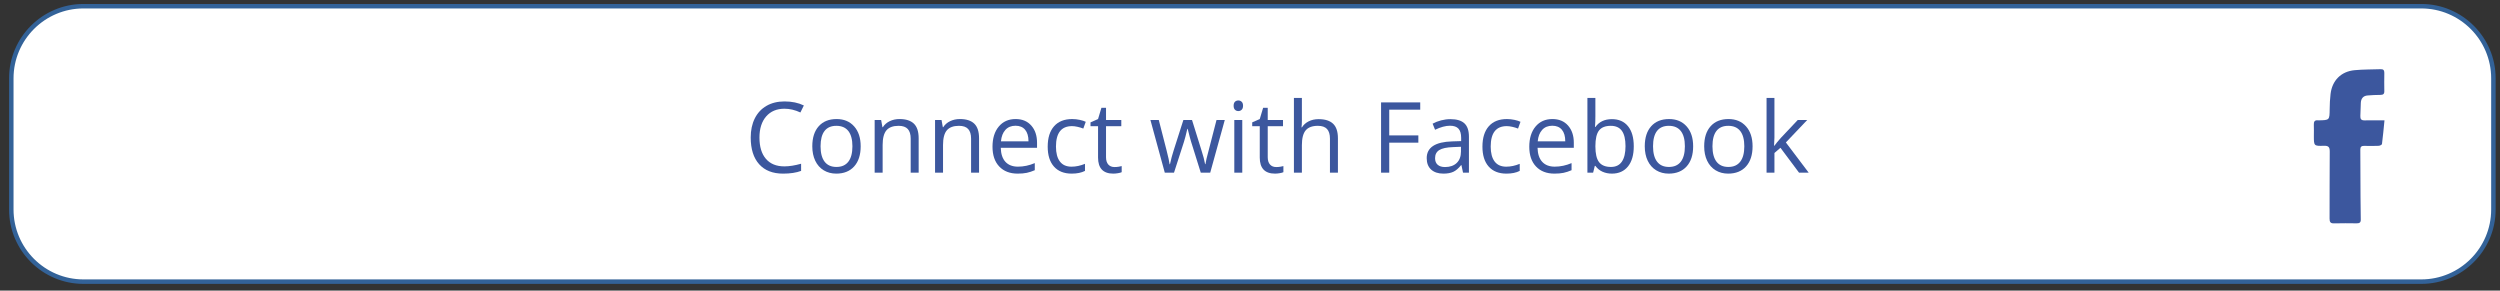 <?xml version="1.0" encoding="utf-8"?>
<!-- Generator: Adobe Illustrator 16.0.0, SVG Export Plug-In . SVG Version: 6.00 Build 0)  -->
<!DOCTYPE svg PUBLIC "-//W3C//DTD SVG 1.1//EN" "http://www.w3.org/Graphics/SVG/1.1/DTD/svg11.dtd">
<svg version="1.1" id="Layer_1" xmlns="http://www.w3.org/2000/svg" xmlns:xlink="http://www.w3.org/1999/xlink" x="0px" y="0px"
	 width="559px" height="64.976px" viewBox="0 0 559 64.976" enable-background="new 0 0 559 64.976" xml:space="preserve">
<rect x="0" y="0" width="559" height="64.976" fill="#333333" stroke="none"/>
<g>
	<path fill="#FFFFFF" d="M541.393,62.975H18.659c-8.91,0-16.133-7.223-16.133-16.133V17.521c0-8.91,7.223-16.133,16.133-16.133
		h522.734c8.91,0,16.133,7.223,16.133,16.133v29.321C557.526,55.752,550.303,62.975,541.393,62.975z"/>
	<path fill="#336298" d="M541.393,63.475H18.659c-9.172,0-16.633-7.462-16.633-16.633V17.521c0-9.171,7.461-16.633,16.633-16.633
		h522.734c9.171,0,16.633,7.461,16.633,16.633v29.321C558.026,56.013,550.564,63.475,541.393,63.475z M18.659,1.888
		c-8.62,0-15.633,7.013-15.633,15.633v29.321c0,8.62,7.013,15.633,15.633,15.633h522.734c8.62,0,15.633-7.013,15.633-15.633V17.521
		c0-8.62-7.013-15.633-15.633-15.633H18.659z"/>
</g>
<g>
	<path fill="#3C579E" d="M175.4,24.31c-1.726,0-3.088,0.575-4.087,1.724c-0.999,1.15-1.499,2.724-1.499,4.722
		c0,2.056,0.481,3.643,1.445,4.764c0.963,1.121,2.336,1.682,4.12,1.682c1.096,0,2.345-0.197,3.749-0.592v1.602
		c-1.089,0.408-2.432,0.611-4.028,0.611c-2.313,0-4.098-0.701-5.355-2.105c-1.257-1.402-1.885-3.398-1.885-5.983
		c0-1.618,0.302-3.036,0.908-4.254c0.605-1.218,1.479-2.155,2.621-2.814c1.142-0.659,2.487-0.988,4.034-0.988
		c1.647,0,3.086,0.301,4.318,0.902l-0.773,1.568C177.777,24.589,176.588,24.31,175.4,24.31z"/>
	<path fill="#3C579E" d="M192.448,32.71c0,1.918-0.483,3.418-1.45,4.495c-0.967,1.078-2.303,1.617-4.007,1.617
		c-1.053,0-1.987-0.246-2.804-0.74s-1.447-1.203-1.891-2.127c-0.444-0.924-0.666-2.006-0.666-3.245c0-1.919,0.479-3.414,1.439-4.485
		c0.959-1.07,2.292-1.605,3.996-1.605c1.647,0,2.956,0.548,3.926,1.644C191.962,29.359,192.448,30.841,192.448,32.71z
		 M183.478,32.71c0,1.504,0.301,2.649,0.902,3.438c0.602,0.787,1.486,1.182,2.653,1.182c1.167,0,2.053-0.393,2.659-1.178
		c0.605-0.783,0.908-1.932,0.908-3.442c0-1.497-0.303-2.634-0.908-3.411c-0.605-0.776-1.499-1.165-2.68-1.165
		c-1.167,0-2.048,0.383-2.643,1.149C183.775,30.05,183.478,31.192,183.478,32.71z"/>
	<path fill="#3C579E" d="M203.63,38.607v-7.616c0-0.96-0.219-1.676-0.655-2.148c-0.437-0.473-1.121-0.709-2.052-0.709
		c-1.232,0-2.134,0.333-2.707,0.999c-0.573,0.666-0.859,1.766-0.859,3.298v6.176h-1.783V26.834h1.45l0.29,1.611h0.086
		c0.365-0.58,0.877-1.029,1.536-1.348c0.659-0.319,1.393-0.479,2.202-0.479c1.418,0,2.485,0.342,3.201,1.025
		c0.716,0.685,1.074,1.778,1.074,3.282v7.68H203.63z"/>
	<path fill="#3C579E" d="M217.133,38.607v-7.616c0-0.96-0.219-1.676-0.655-2.148c-0.437-0.473-1.121-0.709-2.052-0.709
		c-1.232,0-2.134,0.333-2.707,0.999c-0.573,0.666-0.859,1.766-0.859,3.298v6.176h-1.783V26.834h1.45l0.29,1.611h0.086
		c0.365-0.58,0.877-1.029,1.536-1.348c0.659-0.319,1.393-0.479,2.202-0.479c1.418,0,2.485,0.342,3.201,1.025
		c0.716,0.685,1.074,1.778,1.074,3.282v7.68H217.133z"/>
	<path fill="#3C579E" d="M227.553,38.822c-1.74,0-3.114-0.529-4.12-1.59c-1.006-1.059-1.509-2.531-1.509-4.415
		c0-1.897,0.467-3.405,1.402-4.522s2.189-1.676,3.765-1.676c1.476,0,2.643,0.485,3.502,1.455c0.859,0.971,1.289,2.251,1.289,3.841
		v1.127h-8.11c0.036,1.383,0.385,2.432,1.047,3.148c0.662,0.715,1.595,1.074,2.798,1.074c1.268,0,2.521-0.266,3.76-0.795v1.59
		c-0.63,0.271-1.227,0.467-1.788,0.584C229.027,38.764,228.348,38.822,227.553,38.822z M227.07,28.113
		c-0.945,0-1.699,0.308-2.261,0.924c-0.562,0.616-0.894,1.468-0.994,2.557h6.155c0-1.124-0.251-1.985-0.752-2.583
		C228.717,28.412,228,28.113,227.07,28.113z"/>
	<path fill="#3C579E" d="M239.627,38.822c-1.704,0-3.023-0.523-3.959-1.574c-0.934-1.049-1.401-2.533-1.401-4.452
		c0-1.97,0.475-3.491,1.423-4.565c0.949-1.074,2.301-1.611,4.056-1.611c0.565,0,1.132,0.061,1.697,0.183s1.01,0.265,1.332,0.43
		l-0.548,1.515c-0.394-0.157-0.823-0.288-1.289-0.393c-0.466-0.104-0.877-0.155-1.235-0.155c-2.392,0-3.588,1.525-3.588,4.576
		c0,1.446,0.292,2.557,0.876,3.331c0.583,0.773,1.448,1.16,2.594,1.16c0.981,0,1.987-0.211,3.019-0.635v1.58
		C241.815,38.619,240.824,38.822,239.627,38.822z"/>
	<path fill="#3C579E" d="M249.199,37.352c0.315,0,0.619-0.023,0.913-0.07s0.526-0.096,0.698-0.145V38.5
		c-0.193,0.094-0.479,0.17-0.854,0.23c-0.377,0.062-0.715,0.092-1.016,0.092c-2.277,0-3.416-1.199-3.416-3.598V28.22h-1.687v-0.859
		l1.687-0.741l0.752-2.514h1.031v2.729h3.416v1.386h-3.416v6.928c0,0.709,0.168,1.254,0.505,1.633
		C248.15,37.162,248.612,37.352,249.199,37.352z"/>
	<path fill="#3C579E" d="M268.492,38.607l-2.159-6.907c-0.136-0.423-0.391-1.382-0.763-2.879h-0.086
		c-0.286,1.253-0.537,2.22-0.752,2.9l-2.224,6.885h-2.062l-3.212-11.773h1.869c0.759,2.958,1.337,5.21,1.735,6.757
		c0.396,1.547,0.624,2.588,0.682,3.125h0.086c0.079-0.408,0.206-0.936,0.381-1.584c0.176-0.648,0.328-1.162,0.457-1.541l2.159-6.757
		h1.934l2.105,6.757c0.401,1.23,0.673,2.266,0.816,3.104h0.086c0.028-0.258,0.105-0.654,0.231-1.191
		c0.125-0.537,0.871-3.427,2.239-8.669h1.848l-3.255,11.773H268.492z"/>
	<path fill="#3C579E" d="M275.839,23.644c0-0.408,0.101-0.707,0.301-0.897c0.2-0.189,0.451-0.284,0.752-0.284
		c0.286,0,0.533,0.097,0.741,0.29s0.312,0.49,0.312,0.892s-0.104,0.7-0.312,0.897c-0.208,0.196-0.455,0.295-0.741,0.295
		c-0.301,0-0.552-0.099-0.752-0.295C275.94,24.344,275.839,24.045,275.839,23.644z M277.773,38.607h-1.783V26.834h1.783V38.607z"/>
	<path fill="#3C579E" d="M285.357,37.352c0.315,0,0.619-0.023,0.913-0.07s0.526-0.096,0.698-0.145V38.5
		c-0.193,0.094-0.479,0.17-0.854,0.23c-0.377,0.062-0.715,0.092-1.016,0.092c-2.277,0-3.416-1.199-3.416-3.598V28.22h-1.687v-0.859
		l1.687-0.741l0.752-2.514h1.031v2.729h3.416v1.386h-3.416v6.928c0,0.709,0.168,1.254,0.505,1.633
		C284.308,37.162,284.77,37.352,285.357,37.352z"/>
	<path fill="#3C579E" d="M297.377,38.607v-7.616c0-0.96-0.219-1.676-0.655-2.148s-1.121-0.709-2.052-0.709
		c-1.239,0-2.143,0.337-2.713,1.01c-0.568,0.673-0.854,1.776-0.854,3.309v6.155h-1.783V21.893h1.783v5.06
		c0,0.608-0.028,1.113-0.086,1.515h0.107c0.351-0.565,0.851-1.012,1.498-1.338c0.648-0.325,1.388-0.488,2.219-0.488
		c1.439,0,2.52,0.342,3.238,1.025c0.721,0.685,1.08,1.771,1.08,3.261v7.68H297.377z"/>
	<path fill="#3C579E" d="M310.633,38.607h-1.826V22.903h8.755v1.622h-6.929v5.747h6.51v1.622h-6.51V38.607z"/>
	<path fill="#3C579E" d="M327.133,38.607l-0.354-1.676h-0.086c-0.587,0.738-1.173,1.238-1.757,1.498
		c-0.583,0.262-1.312,0.393-2.186,0.393c-1.167,0-2.082-0.301-2.744-0.902c-0.663-0.602-0.994-1.457-0.994-2.566
		c0-2.378,1.901-3.625,5.704-3.739l1.998-0.064v-0.73c0-0.924-0.198-1.606-0.597-2.046c-0.396-0.441-1.032-0.661-1.906-0.661
		c-0.981,0-2.091,0.301-3.33,0.902l-0.548-1.364c0.58-0.315,1.216-0.562,1.907-0.741c0.69-0.179,1.384-0.269,2.078-0.269
		c1.403,0,2.443,0.312,3.121,0.935c0.676,0.623,1.015,1.622,1.015,2.997v8.035H327.133z M323.105,37.352
		c1.11,0,1.981-0.305,2.616-0.914c0.633-0.607,0.95-1.461,0.95-2.557v-1.063l-1.783,0.075c-1.418,0.05-2.44,0.271-3.067,0.66
		c-0.626,0.391-0.939,0.998-0.939,1.822c0,0.645,0.195,1.135,0.586,1.471C321.857,37.184,322.403,37.352,323.105,37.352z"/>
	<path fill="#3C579E" d="M336.833,38.822c-1.704,0-3.023-0.523-3.959-1.574c-0.934-1.049-1.401-2.533-1.401-4.452
		c0-1.97,0.475-3.491,1.423-4.565c0.949-1.074,2.301-1.611,4.056-1.611c0.565,0,1.132,0.061,1.697,0.183s1.01,0.265,1.332,0.43
		l-0.548,1.515c-0.394-0.157-0.823-0.288-1.289-0.393c-0.466-0.104-0.877-0.155-1.235-0.155c-2.392,0-3.588,1.525-3.588,4.576
		c0,1.446,0.292,2.557,0.876,3.331c0.583,0.773,1.448,1.16,2.594,1.16c0.981,0,1.987-0.211,3.019-0.635v1.58
		C339.021,38.619,338.03,38.822,336.833,38.822z"/>
	<path fill="#3C579E" d="M347.576,38.822c-1.74,0-3.113-0.529-4.12-1.59c-1.006-1.059-1.509-2.531-1.509-4.415
		c0-1.897,0.468-3.405,1.401-4.522c0.936-1.117,2.19-1.676,3.766-1.676c1.476,0,2.643,0.485,3.502,1.455
		c0.859,0.971,1.289,2.251,1.289,3.841v1.127h-8.11c0.036,1.383,0.385,2.432,1.048,3.148c0.662,0.715,1.595,1.074,2.798,1.074
		c1.268,0,2.521-0.266,3.76-0.795v1.59c-0.63,0.271-1.227,0.467-1.788,0.584C349.049,38.764,348.371,38.822,347.576,38.822z
		 M347.092,28.113c-0.945,0-1.699,0.308-2.262,0.924c-0.562,0.616-0.893,1.468-0.993,2.557h6.155c0-1.124-0.251-1.985-0.752-2.583
		C348.74,28.412,348.023,28.113,347.092,28.113z"/>
	<path fill="#3C579E" d="M360.423,26.641c1.547,0,2.748,0.528,3.604,1.584c0.856,1.057,1.284,2.552,1.284,4.485
		c0,1.934-0.432,3.436-1.294,4.506c-0.863,1.07-2.062,1.605-3.594,1.605c-0.767,0-1.467-0.141-2.1-0.424
		c-0.635-0.283-1.166-0.719-1.596-1.305h-0.129l-0.376,1.514h-1.278V21.893h1.783v4.061c0,0.909-0.028,1.726-0.086,2.449h0.086
		C357.559,27.228,358.791,26.641,360.423,26.641z M360.166,28.134c-1.218,0-2.095,0.349-2.632,1.048
		c-0.537,0.697-0.806,1.874-0.806,3.528c0,1.655,0.275,2.838,0.827,3.549c0.552,0.713,1.436,1.07,2.653,1.07
		c1.096,0,1.912-0.4,2.449-1.199c0.537-0.797,0.806-1.945,0.806-3.442c0-1.532-0.269-2.675-0.806-3.427
		S361.29,28.134,360.166,28.134z"/>
	<path fill="#3C579E" d="M378.588,32.71c0,1.918-0.483,3.418-1.45,4.495c-0.967,1.078-2.303,1.617-4.007,1.617
		c-1.053,0-1.987-0.246-2.804-0.74s-1.446-1.203-1.891-2.127s-0.666-2.006-0.666-3.245c0-1.919,0.479-3.414,1.439-4.485
		c0.96-1.07,2.292-1.605,3.996-1.605c1.647,0,2.956,0.548,3.927,1.644C378.103,29.359,378.588,30.841,378.588,32.71z M369.619,32.71
		c0,1.504,0.301,2.649,0.902,3.438c0.602,0.787,1.486,1.182,2.653,1.182s2.054-0.393,2.658-1.178
		c0.605-0.783,0.908-1.932,0.908-3.442c0-1.497-0.303-2.634-0.908-3.411c-0.604-0.776-1.498-1.165-2.68-1.165
		c-1.167,0-2.048,0.383-2.643,1.149S369.619,31.192,369.619,32.71z"/>
	<path fill="#3C579E" d="M391.876,32.71c0,1.918-0.483,3.418-1.45,4.495c-0.967,1.078-2.303,1.617-4.007,1.617
		c-1.053,0-1.987-0.246-2.804-0.74s-1.446-1.203-1.891-2.127s-0.666-2.006-0.666-3.245c0-1.919,0.479-3.414,1.439-4.485
		c0.96-1.07,2.292-1.605,3.996-1.605c1.647,0,2.956,0.548,3.927,1.644C391.391,29.359,391.876,30.841,391.876,32.71z M382.907,32.71
		c0,1.504,0.301,2.649,0.902,3.438c0.602,0.787,1.486,1.182,2.653,1.182s2.054-0.393,2.658-1.178
		c0.605-0.783,0.908-1.932,0.908-3.442c0-1.497-0.303-2.634-0.908-3.411c-0.604-0.776-1.498-1.165-2.68-1.165
		c-1.167,0-2.048,0.383-2.643,1.149S382.907,31.192,382.907,32.71z"/>
	<path fill="#3C579E" d="M396.764,32.582c0.308-0.437,0.777-1.01,1.407-1.719l3.803-4.028h2.116l-4.77,5.017l5.103,6.756h-2.159
		l-4.157-5.564l-1.343,1.16v4.404h-1.762V21.893h1.762v8.862c0,0.394-0.028,1.003-0.086,1.826H396.764z"/>
</g>
<path display="none" fill="#3C579E" d="M509.348,65.408c0-21.716,0-43.432,0-65.169c10.804,0,21.612,0,32.452,0
	c0,21.708,0,43.439,0,65.169C530.999,65.408,520.175,65.408,509.348,65.408z M533.17,26.909c-1.656,0-3.059-0.023-4.461,0.009
	c-0.718,0.017-0.969-0.298-0.936-0.974c0.049-0.972,0.064-1.945,0.104-2.917c0.039-0.958,0.504-1.587,1.485-1.679
	c0.967-0.09,1.94-0.117,2.911-0.128c0.572-0.007,0.87-0.182,0.859-0.81c-0.024-1.371-0.023-2.743,0.001-4.113
	c0.011-0.605-0.233-0.849-0.833-0.825c-1.944,0.077-3.898,0.035-5.831,0.224c-3.026,0.296-5,2.309-5.358,5.323
	c-0.132,1.106-0.185,2.226-0.196,3.34c-0.028,2.508-0.009,2.508-2.467,2.553c-0.035,0-0.072,0.004-0.107,0
	c-0.787-0.108-1.005,0.29-0.97,1.009c0.04,0.828,0.008,1.66,0.008,2.489c0,2.205,0.002,2.262,2.24,2.19
	c1.062-0.034,1.32,0.311,1.31,1.338c-0.051,4.979-0.009,9.958-0.038,14.938c-0.005,0.787,0.207,1.098,1.032,1.071
	c1.658-0.051,3.319-0.027,4.979-0.009c0.59,0.007,0.98-0.109,0.966-0.818c-0.036-1.73-0.048-3.462-0.058-5.192
	c-0.018-3.499-0.025-6.998-0.043-10.497c-0.003-0.59,0.256-0.831,0.857-0.813c1.082,0.031,2.166,0.033,3.246-0.012
	c0.262-0.011,0.716-0.229,0.737-0.396C532.831,30.508,532.982,28.797,533.17,26.909z"/>
<path fill-rule="evenodd" clip-rule="evenodd" fill="#3C579E" d="M533.17,26.909c-0.188,1.888-0.34,3.599-0.562,5.299
	c-0.021,0.168-0.476,0.386-0.737,0.396c-1.08,0.045-2.164,0.043-3.246,0.012c-0.602-0.017-0.86,0.223-0.857,0.813
	c0.018,3.499,0.025,6.998,0.043,10.497c0.01,1.73,0.021,3.462,0.058,5.192c0.015,0.709-0.376,0.825-0.966,0.818
	c-1.659-0.019-3.32-0.042-4.979,0.009c-0.825,0.026-1.037-0.284-1.032-1.071c0.029-4.979-0.013-9.959,0.038-14.938
	c0.011-1.027-0.247-1.373-1.31-1.338c-2.238,0.072-2.24,0.015-2.24-2.19c0-0.83,0.032-1.661-0.008-2.489
	c-0.035-0.719,0.183-1.117,0.97-1.009c0.035,0.005,0.072,0.001,0.107,0c2.458-0.045,2.438-0.045,2.467-2.553
	c0.012-1.115,0.064-2.234,0.196-3.34c0.358-3.014,2.332-5.027,5.358-5.323c1.933-0.189,3.887-0.147,5.831-0.224
	c0.6-0.024,0.844,0.22,0.833,0.825c-0.024,1.371-0.025,2.743-0.001,4.113c0.011,0.627-0.287,0.803-0.859,0.81
	c-0.971,0.012-1.944,0.039-2.911,0.128c-0.981,0.092-1.446,0.721-1.485,1.679c-0.04,0.972-0.056,1.946-0.104,2.917
	c-0.033,0.675,0.218,0.99,0.936,0.974C530.112,26.886,531.514,26.909,533.17,26.909z"/>
</svg>
